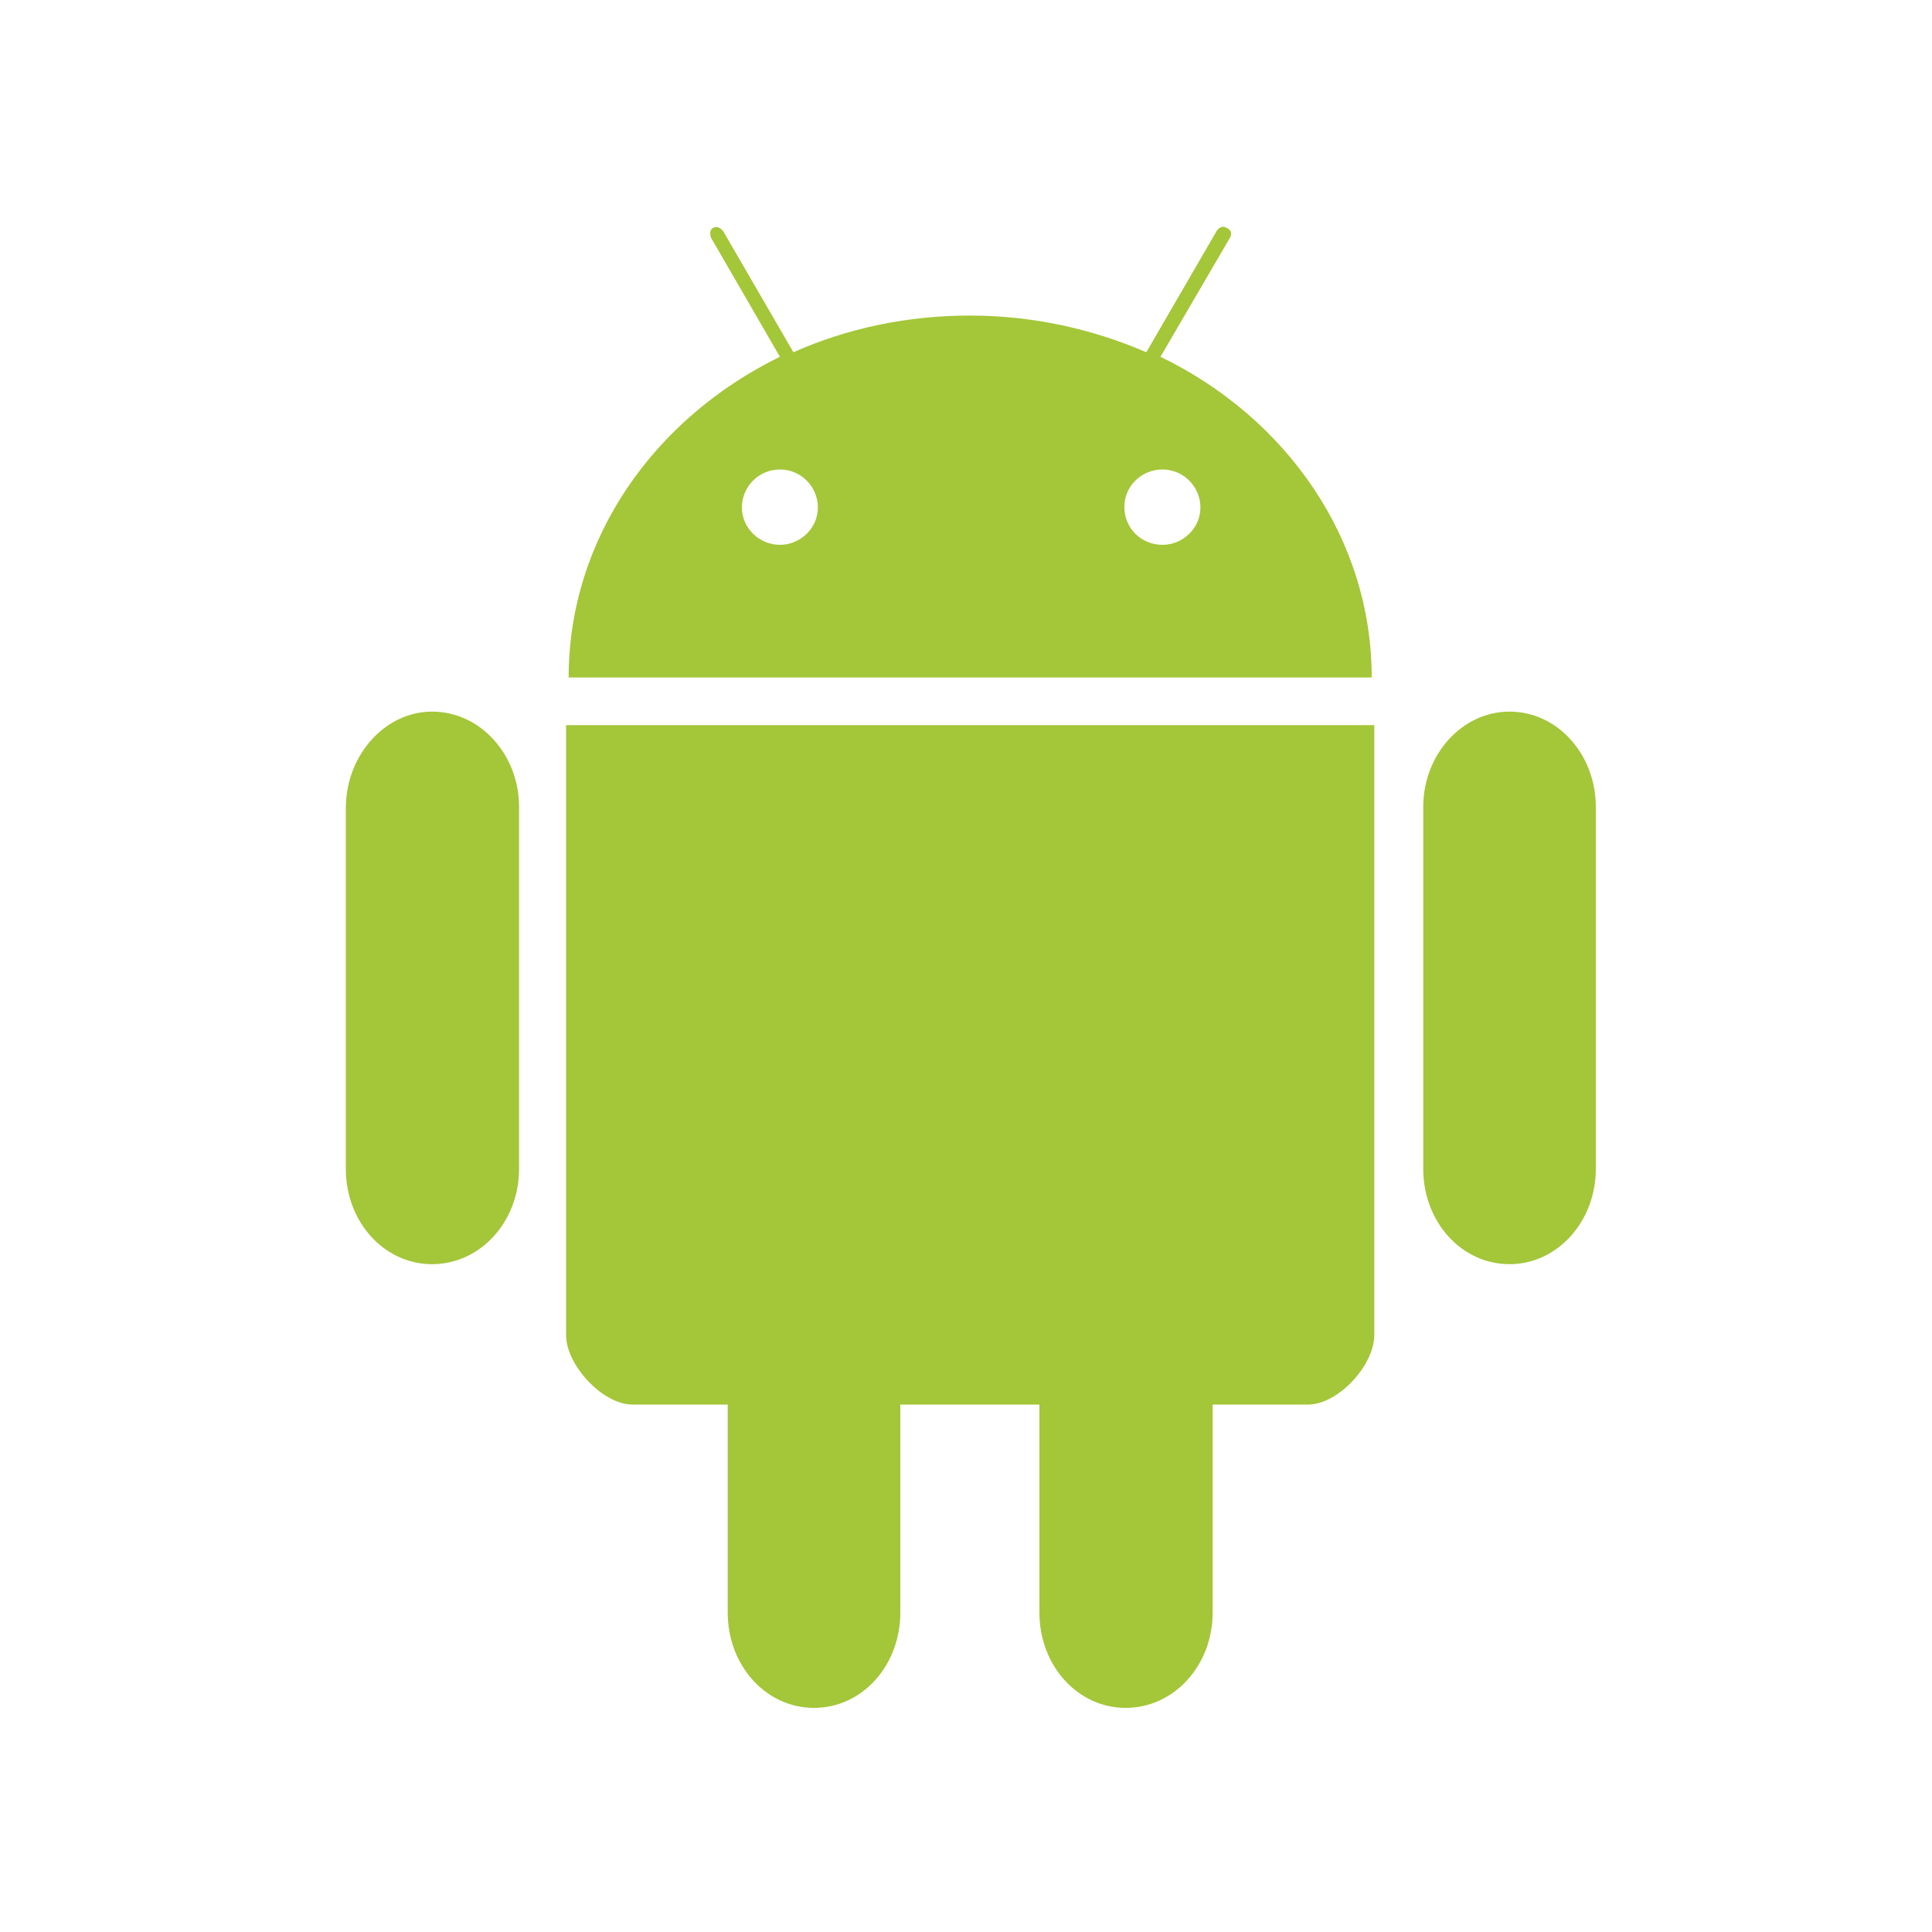 <?xml version="1.0" encoding="utf-8"?>
<!-- Generator: Adobe Illustrator 22.1.0, SVG Export Plug-In . SVG Version: 6.00 Build 0)  -->
<svg version="1.1" id="圖層_1" xmlns="http://www.w3.org/2000/svg" xmlns:xlink="http://www.w3.org/1999/xlink" x="0px" y="0px"
	 viewBox="0 0 300 300" style="enable-background:new 0 0 300 300;" xml:space="preserve">
<style type="text/css">
	.st0{fill:#A4C639;}
</style>
<g id="XMLID_11_">
	<path id="XMLID_15_" class="st0" d="M110.4,36.9l10.7,18.5c-19.6,9.6-32.8,28.3-32.8,49.8h62.3H213c0-21.5-13.2-40.3-32.8-49.8
		L191,36.9c0,0,0.6-1-0.5-1.5c-1-0.6-1.6,0.5-1.6,0.5L178,54.7c-8.3-3.6-17.6-5.7-27.4-5.7c-9.8,0-19.1,2-27.4,5.7l-10.9-18.8
		c0,0-0.7-1-1.6-0.5C110,35.8,110.4,36.9,110.4,36.9 M121.1,72.9c3.3,0,5.9,2.7,5.9,5.9s-2.7,5.8-5.9,5.8s-5.9-2.6-5.9-5.8
		S117.8,72.9,121.1,72.9 M180.5,72.9c3.3,0,5.9,2.7,5.9,5.9s-2.7,5.8-5.9,5.8c-3.3,0-5.9-2.6-5.9-5.8
		C174.5,75.6,177.2,72.9,180.5,72.9"/>
	<path id="XMLID_4_" class="st0" d="M87.9,112.6v94.7c0,4.7,5.7,10.8,10.3,10.8H113v32.3c0,8.2,5.9,14.8,13.4,14.8
		s13.4-6.6,13.4-14.8v-32.3h21.6v32.3c0,8.2,5.9,14.8,13.4,14.8c7.5,0,13.5-6.6,13.5-14.8v-32.3h14.8c4.7,0,10.3-6.1,10.3-10.8
		v-94.7L87.9,112.6z"/>
	<path id="XMLID_3_" class="st0" d="M67.1,110.5L67.1,110.5c7.5,0,13.5,6.7,13.5,14.8v56.2c0,8.2-6,14.8-13.5,14.8
		c-7.5,0-13.4-6.6-13.4-14.8v-56.2C53.8,117.2,59.8,110.5,67.1,110.5"/>
	<path id="XMLID_2_" class="st0" d="M234.4,110.5L234.4,110.5c7.5,0,13.4,6.7,13.4,14.8v56.2c0,8.2-6,14.8-13.4,14.8
		c-7.5,0-13.4-6.6-13.4-14.8v-56.2C221,117.2,227,110.5,234.4,110.5"/>
</g>
</svg>
